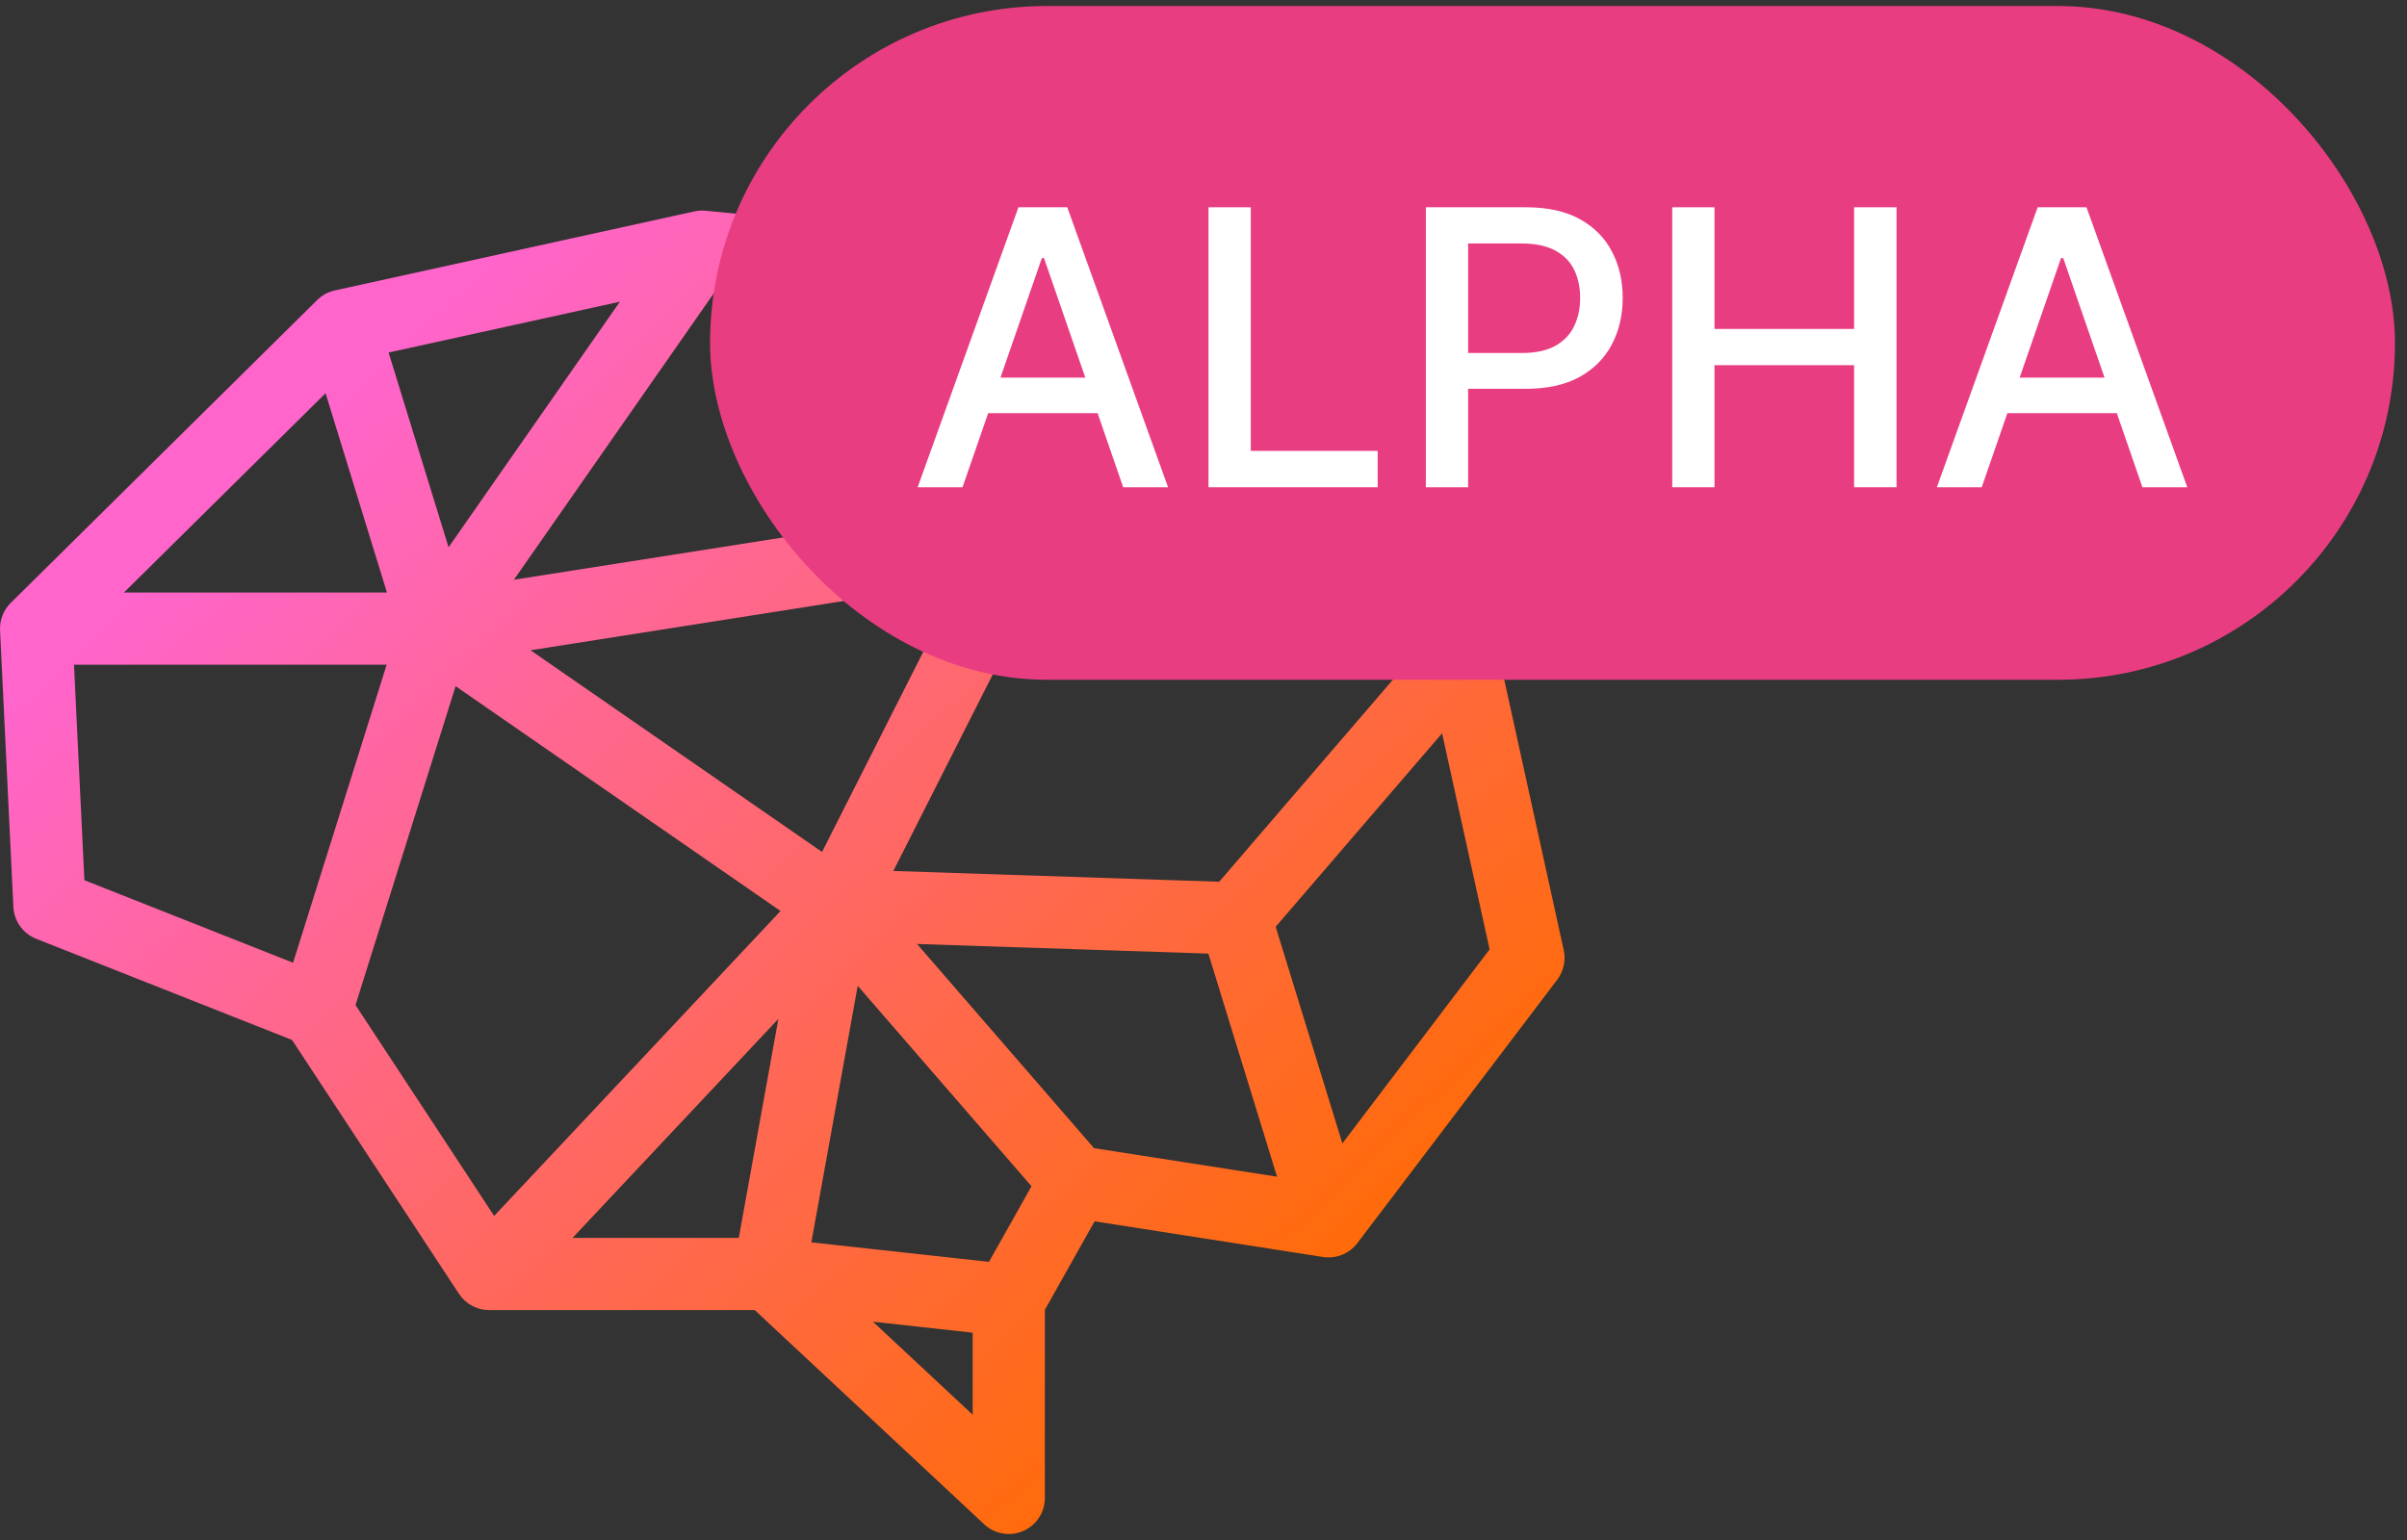 <svg width="50" height="32" viewBox="0 0 50 32" fill="none" xmlns="http://www.w3.org/2000/svg">
<rect x="0" y="0" width="50" height="32" fill="#333333" stroke="none"/>
<path fill-rule="evenodd" clip-rule="evenodd" d="M14.428 4.392C14.505 4.376 14.585 4.371 14.663 4.379L20.199 4.926C20.279 4.934 20.358 4.955 20.433 4.988L26.522 7.725C26.631 7.774 26.726 7.848 26.8 7.941L30.952 13.141C31.024 13.231 31.074 13.336 31.099 13.448L32.483 19.743C32.53 19.957 32.48 20.182 32.348 20.357L28.196 25.831C28.029 26.051 27.755 26.161 27.483 26.119L22.738 25.378L21.705 27.216V31.125C21.705 31.424 21.528 31.694 21.254 31.813C20.98 31.932 20.662 31.877 20.444 31.673L15.678 27.222H10.161C9.908 27.222 9.673 27.095 9.534 26.884L6.066 21.609L0.751 19.507C0.477 19.398 0.292 19.14 0.278 18.845L0.001 13.098C-0.009 12.885 0.071 12.678 0.223 12.528L6.589 6.234C6.69 6.134 6.817 6.065 6.955 6.035L14.428 4.392ZM7.385 20.884L10.265 25.266L16.214 18.93L9.464 14.258L7.385 20.884ZM11.021 13.512L17.076 17.703L19.902 12.114L11.021 13.512ZM20.342 10.527L19.5 6.364L14.953 5.915L10.675 12.047L20.342 10.527ZM9.318 11.372L8.072 7.325L12.877 6.269L9.318 11.372ZM6.763 8.171L8.038 12.312H2.575L6.763 8.171ZM1.537 13.812H8.032L6.088 20.005L1.753 18.29L1.537 13.812ZM21.15 6.955L25.741 9.019L28.353 12.289L21.875 10.543L21.15 6.955ZM29.021 14.023L21.626 12.029L18.557 18.098L25.326 18.322L29.021 14.023ZM25.101 19.815L19.049 19.615L22.726 23.858L26.528 24.451L25.101 19.815ZM27.885 23.759L30.943 19.727L29.956 15.237L26.499 19.258L27.885 23.759ZM21.427 24.649L17.817 20.484L16.854 25.815L20.544 26.22L21.427 24.649ZM20.205 27.692L18.134 27.464L20.205 29.398V27.692ZM15.347 25.722L16.169 21.171L11.894 25.722H15.347Z" fill="url(#paint0_linear_623_7820)"/>
<rect x="14.75" y="0.125" width="35" height="14" rx="7" fill="#E93D82"/>
<path d="M19.994 10.125H19.062L21.156 4.307H22.17L24.264 10.125H23.332L21.687 5.363H21.642L19.994 10.125ZM20.15 7.846H23.173V8.585H20.15V7.846Z" fill="white"/>
<path d="M25.104 10.125V4.307H25.982V9.369H28.618V10.125H25.104Z" fill="white"/>
<path d="M29.619 10.125V4.307H31.693C32.146 4.307 32.521 4.389 32.818 4.554C33.116 4.719 33.338 4.944 33.486 5.23C33.634 5.514 33.708 5.834 33.708 6.19C33.708 6.548 33.633 6.87 33.483 7.156C33.335 7.44 33.112 7.666 32.813 7.832C32.515 7.997 32.141 8.079 31.691 8.079H30.264V7.335H31.611C31.897 7.335 32.129 7.286 32.307 7.187C32.485 7.087 32.616 6.951 32.699 6.778C32.782 6.606 32.824 6.41 32.824 6.19C32.824 5.97 32.782 5.775 32.699 5.605C32.616 5.434 32.484 5.301 32.304 5.204C32.126 5.108 31.891 5.059 31.6 5.059H30.497V10.125H29.619Z" fill="white"/>
<path d="M34.737 10.125V4.307H35.615V6.835H38.515V4.307H39.396V10.125H38.515V7.588H35.615V10.125H34.737Z" fill="white"/>
<path d="M41.166 10.125H40.234L42.328 4.307H43.342L45.436 10.125H44.504L42.859 5.363H42.813L41.166 10.125ZM41.322 7.846H44.345V8.585H41.322V7.846Z" fill="white"/>
<defs>
<linearGradient id="paint0_linear_623_7820" x1="4.625" y1="10.542" x2="24.227" y2="31.317" gradientUnits="userSpaceOnUse">
<stop stop-color="#FF65CB"/>
<stop offset="1" stop-color="#FF6B00"/>
</linearGradient>
</defs>
</svg>
